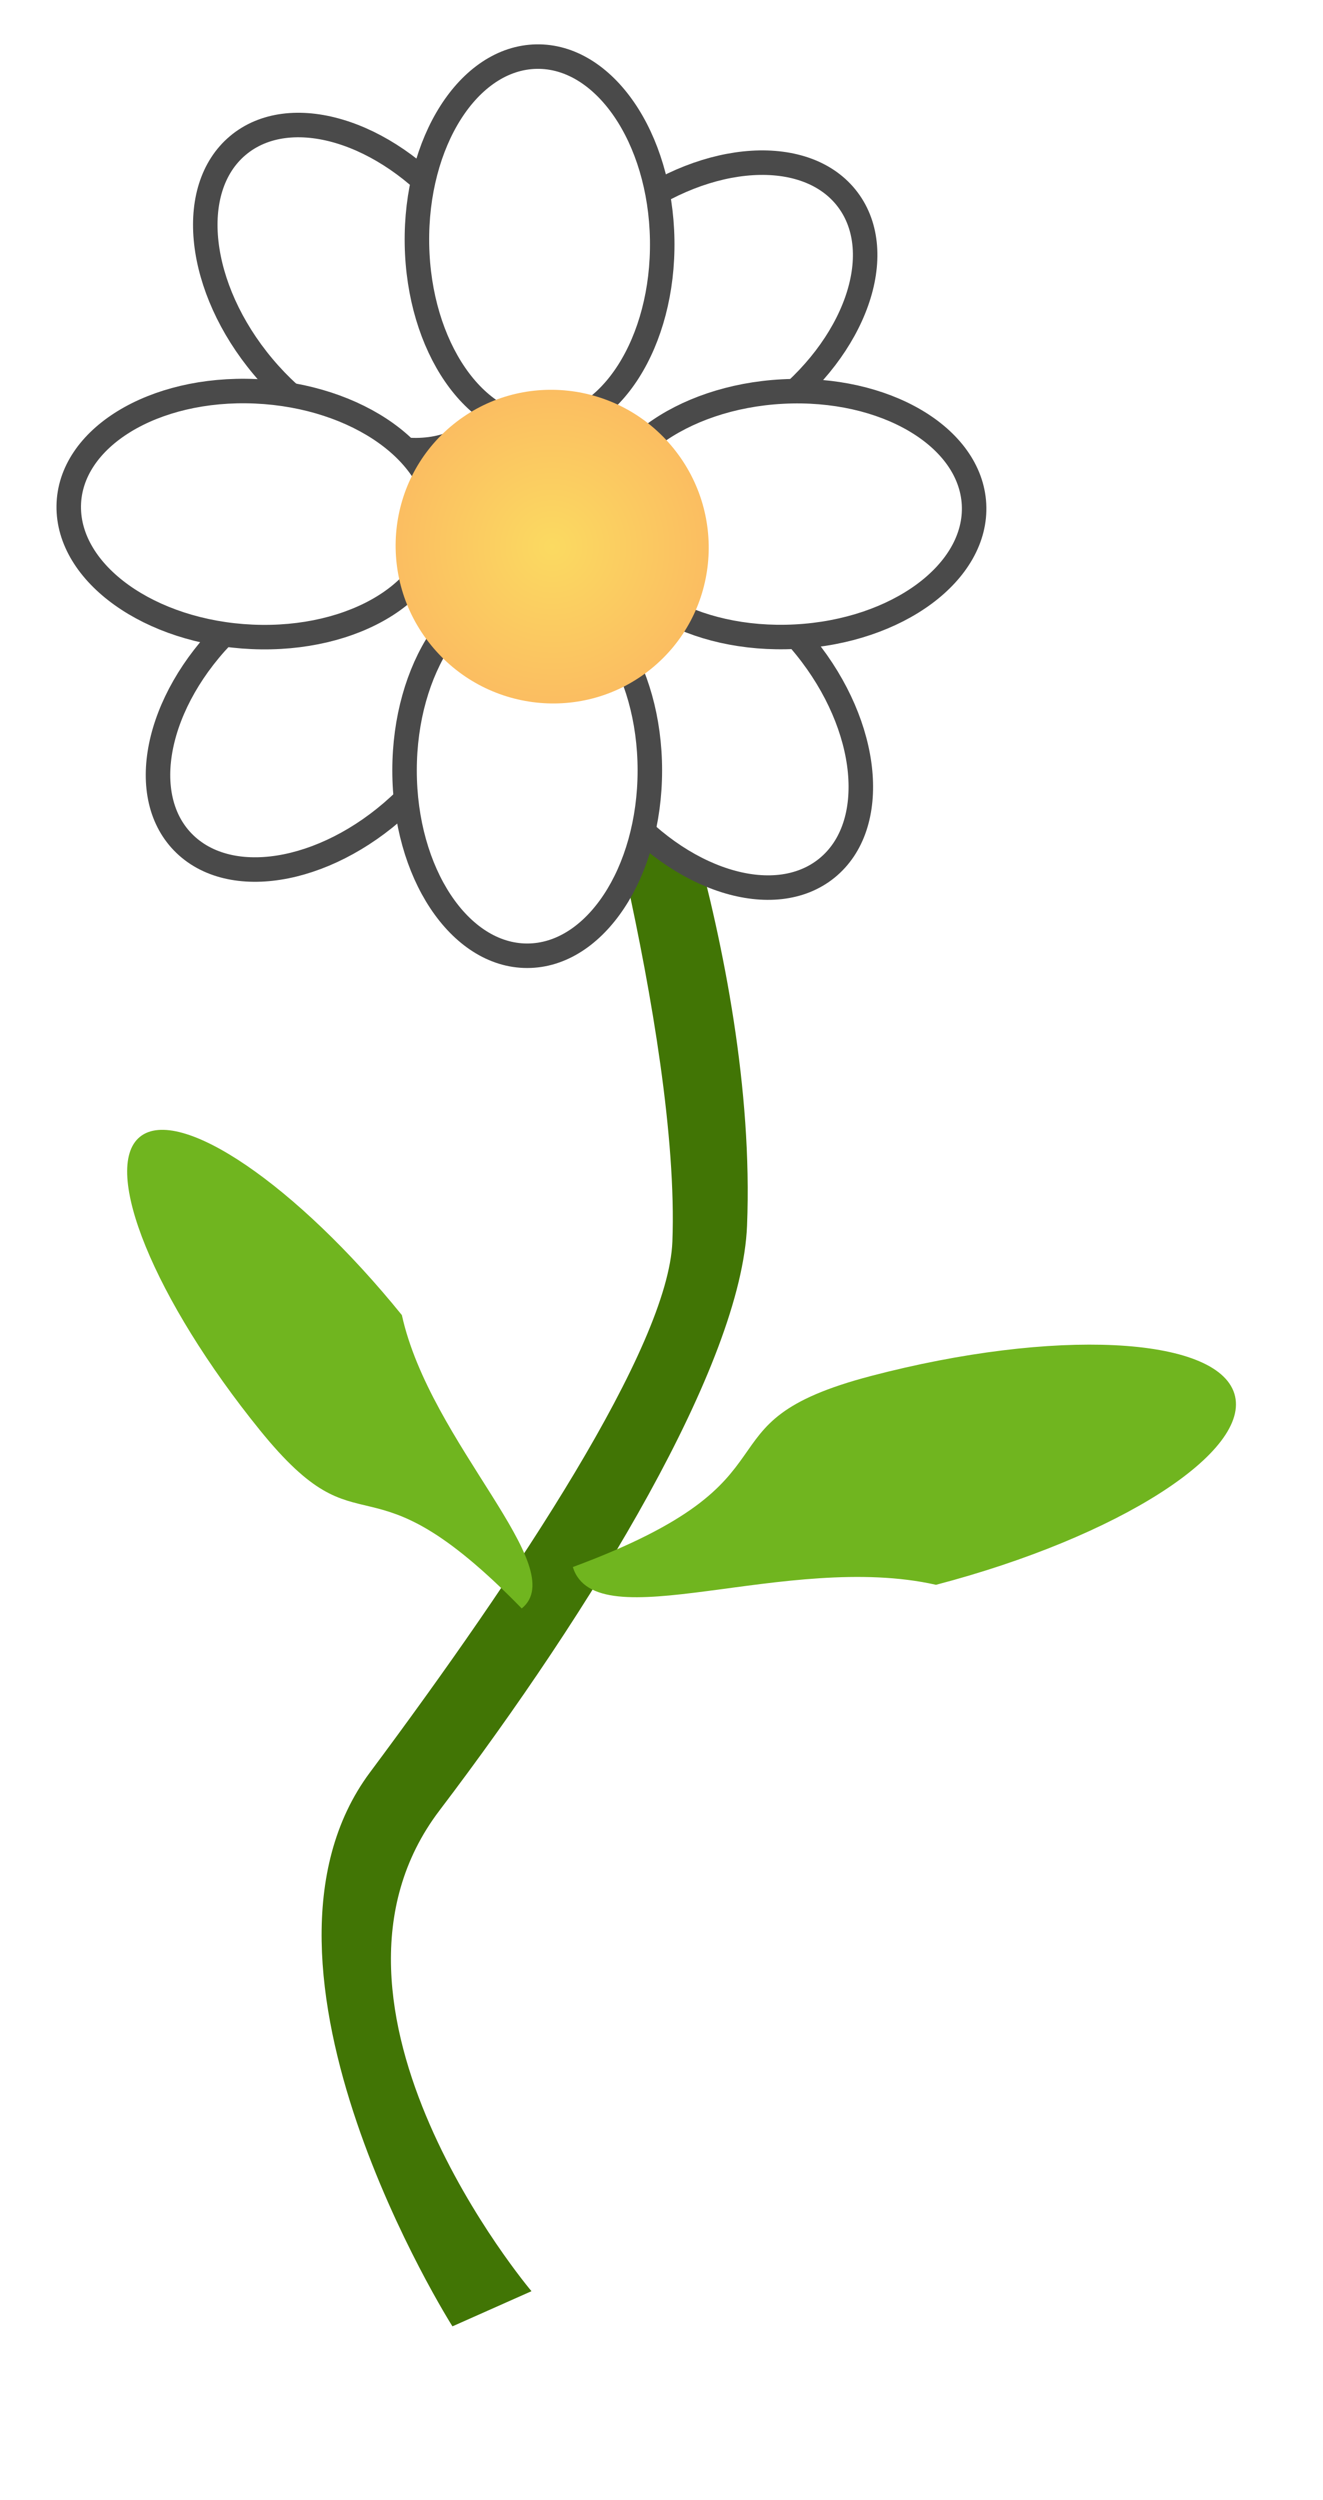 <?xml version="1.0" encoding="UTF-8" standalone="no"?>
<svg width="27px" height="51px" viewBox="0 0 27 51" version="1.1" xmlns="http://www.w3.org/2000/svg" xmlns:xlink="http://www.w3.org/1999/xlink" xmlns:sketch="http://www.bohemiancoding.com/sketch/ns">
    <!-- Generator: Sketch 3.3.2 (12043) - http://www.bohemiancoding.com/sketch -->
    <title>Flower</title>
    <desc>Created with Sketch.</desc>
    <defs>
        <radialGradient cx="50%" cy="50%" fx="50%" fy="50%" r="116.391%" id="radialGradient-1">
            <stop stop-color="#FBDA61" offset="0%"></stop>
            <stop stop-color="#FB9761" offset="100%"></stop>
        </radialGradient>
        <filter x="-50%" y="-50%" width="200%" height="200%" filterUnits="objectBoundingBox" id="filter-2">
            <feOffset dx="0" dy="1" in="SourceAlpha" result="shadowOffsetOuter1"></feOffset>
            <feGaussianBlur stdDeviation="0.5" in="shadowOffsetOuter1" result="shadowBlurOuter1"></feGaussianBlur>
            <feColorMatrix values="0 0 0 0 0   0 0 0 0 0   0 0 0 0 0  0 0 0 0.084 0" in="shadowBlurOuter1" type="matrix" result="shadowMatrixOuter1"></feColorMatrix>
            <feMerge>
                <feMergeNode in="shadowMatrixOuter1"></feMergeNode>
                <feMergeNode in="SourceGraphic"></feMergeNode>
            </feMerge>
        </filter>
    </defs>
    <g id="Stickersheet" stroke="none" stroke-width="1" fill="none" fill-rule="evenodd" sketch:type="MSPage">
        <g id="Logos" sketch:type="MSLayerGroup" transform="translate(-185, -235)">
            <g id="Wanamu" transform="translate(0, 221)" sketch:type="MSShapeGroup">
                <g id="Flower" transform="translate(196, 34) rotate(321) translate(-196, -34) translate(177, 13)">
                    <path d="M23.552,16.5 C23.552,16.5 20.568,23.647 17.763,26.853 C16.347,28.472 11.05,30.135 6.152,31.384 C1.351,32.609 0.349,41.225 0.349,41.225 L2.054,41.683 C2.054,41.683 1.89,34.077 6.764,32.881 C11.788,31.648 17.284,29.686 19.152,27.559 C22.832,23.368 24.71,16.971 24.71,16.971 L23.552,16.5 Z" id="Path-550" fill="#417505"></path>
                    <path d="M10.664,30.734 C11.988,30.734 11.326,26.948 12.529,24.544 C12.529,21.125 11.694,18.354 10.664,18.354 C9.635,18.354 8.8,21.125 8.8,24.544 C8.8,27.963 10.231,26.078 10.664,30.734 Z" id="Oval-155" fill="#70B51F"></path>
                    <path d="M12.006,30.734 C11.419,32.205 15.602,33.228 17.538,35.68 C21.05,37.267 24.267,37.626 24.724,36.481 C25.18,35.337 22.703,33.123 19.191,31.536 C15.679,29.949 16.98,32.414 12.006,30.734 L12.006,30.734 Z" id="Oval-155-Copy" fill="#70B51F"></path>
                    <g id="Group" transform="translate(14.781, 3.667)" stroke="#4A4A4A" stroke-width="0.5" fill="#FFFFFF">
                        <ellipse id="Oval-138" cx="10.225" cy="15.469" rx="2.503" ry="3.781"></ellipse>
                        <path d="M1.613,10.362 C1.629,12.45 2.764,14.099 4.146,14.046 C5.528,13.993 6.636,12.258 6.619,10.17 C6.602,8.082 5.468,6.433 4.086,6.486 C2.703,6.539 1.596,8.274 1.613,10.362 L1.613,10.362 Z" id="Oval-138-Copy" transform="translate(4.116, 10.266) rotate(265) translate(-4.116, -10.266) "></path>
                        <path d="M10.161,0.229 C8.779,0.255 7.687,1.968 7.722,4.056 C7.757,6.144 8.906,7.816 10.288,7.791 C11.67,7.766 12.762,6.053 12.727,3.965 C12.692,1.877 11.544,0.204 10.161,0.229 L10.161,0.229 Z" id="Oval-138-Copy-2"></path>
                        <path d="M17.864,8.787 C17.864,6.698 16.743,5.006 15.361,5.006 C13.978,5.006 12.857,6.698 12.857,8.787 C12.857,10.875 13.978,12.568 15.361,12.568 C16.743,12.568 17.864,10.875 17.864,8.787 L17.864,8.787 Z" id="Oval-138-Copy-3" transform="translate(15.361, 8.787) rotate(272) translate(-15.361, -8.787) "></path>
                    </g>
                    <g id="Group" transform="translate(24.726, 13.362) rotate(39) translate(-24.726, -13.362) translate(15.393, 3.878)" stroke="#4A4A4A" stroke-width="0.5" fill="#FFFFFF">
                        <ellipse id="Oval-138-Copy-7" cx="9.449" cy="14.739" rx="2.503" ry="3.781"></ellipse>
                        <path d="M1.366,9.606 C1.382,11.694 2.516,13.343 3.899,13.29 C5.281,13.237 6.389,11.502 6.372,9.415 C6.355,7.327 5.221,5.677 3.839,5.73 C2.456,5.783 1.349,7.519 1.366,9.606 L1.366,9.606 Z" id="Oval-138-Copy-4" transform="translate(3.869, 9.51) rotate(273) translate(-3.869, -9.51) "></path>
                        <path d="M9.638,0.178 C8.256,0.203 7.164,1.917 7.199,4.005 C7.234,6.093 8.383,7.765 9.765,7.74 C11.147,7.715 12.239,6.002 12.204,3.914 C12.169,1.826 11.02,0.153 9.638,0.178 L9.638,0.178 Z" id="Oval-138-Copy-5"></path>
                        <path d="M17.296,9.51 C17.296,7.422 16.175,5.729 14.792,5.729 C13.41,5.729 12.289,7.422 12.289,9.51 C12.289,11.599 13.41,13.292 14.792,13.292 C16.175,13.292 17.296,11.599 17.296,9.51 L17.296,9.51 Z" id="Oval-138-Copy-6" transform="translate(14.792, 9.51) rotate(87) translate(-14.792, -9.51) "></path>
                    </g>
                    <ellipse id="Oval-137" fill="url(#radialGradient-1)" filter="url(#filter-2)" cx="24.778" cy="13.292" rx="3.186" ry="3.208"></ellipse>
                </g>
            </g>
        </g>
    </g>
</svg>